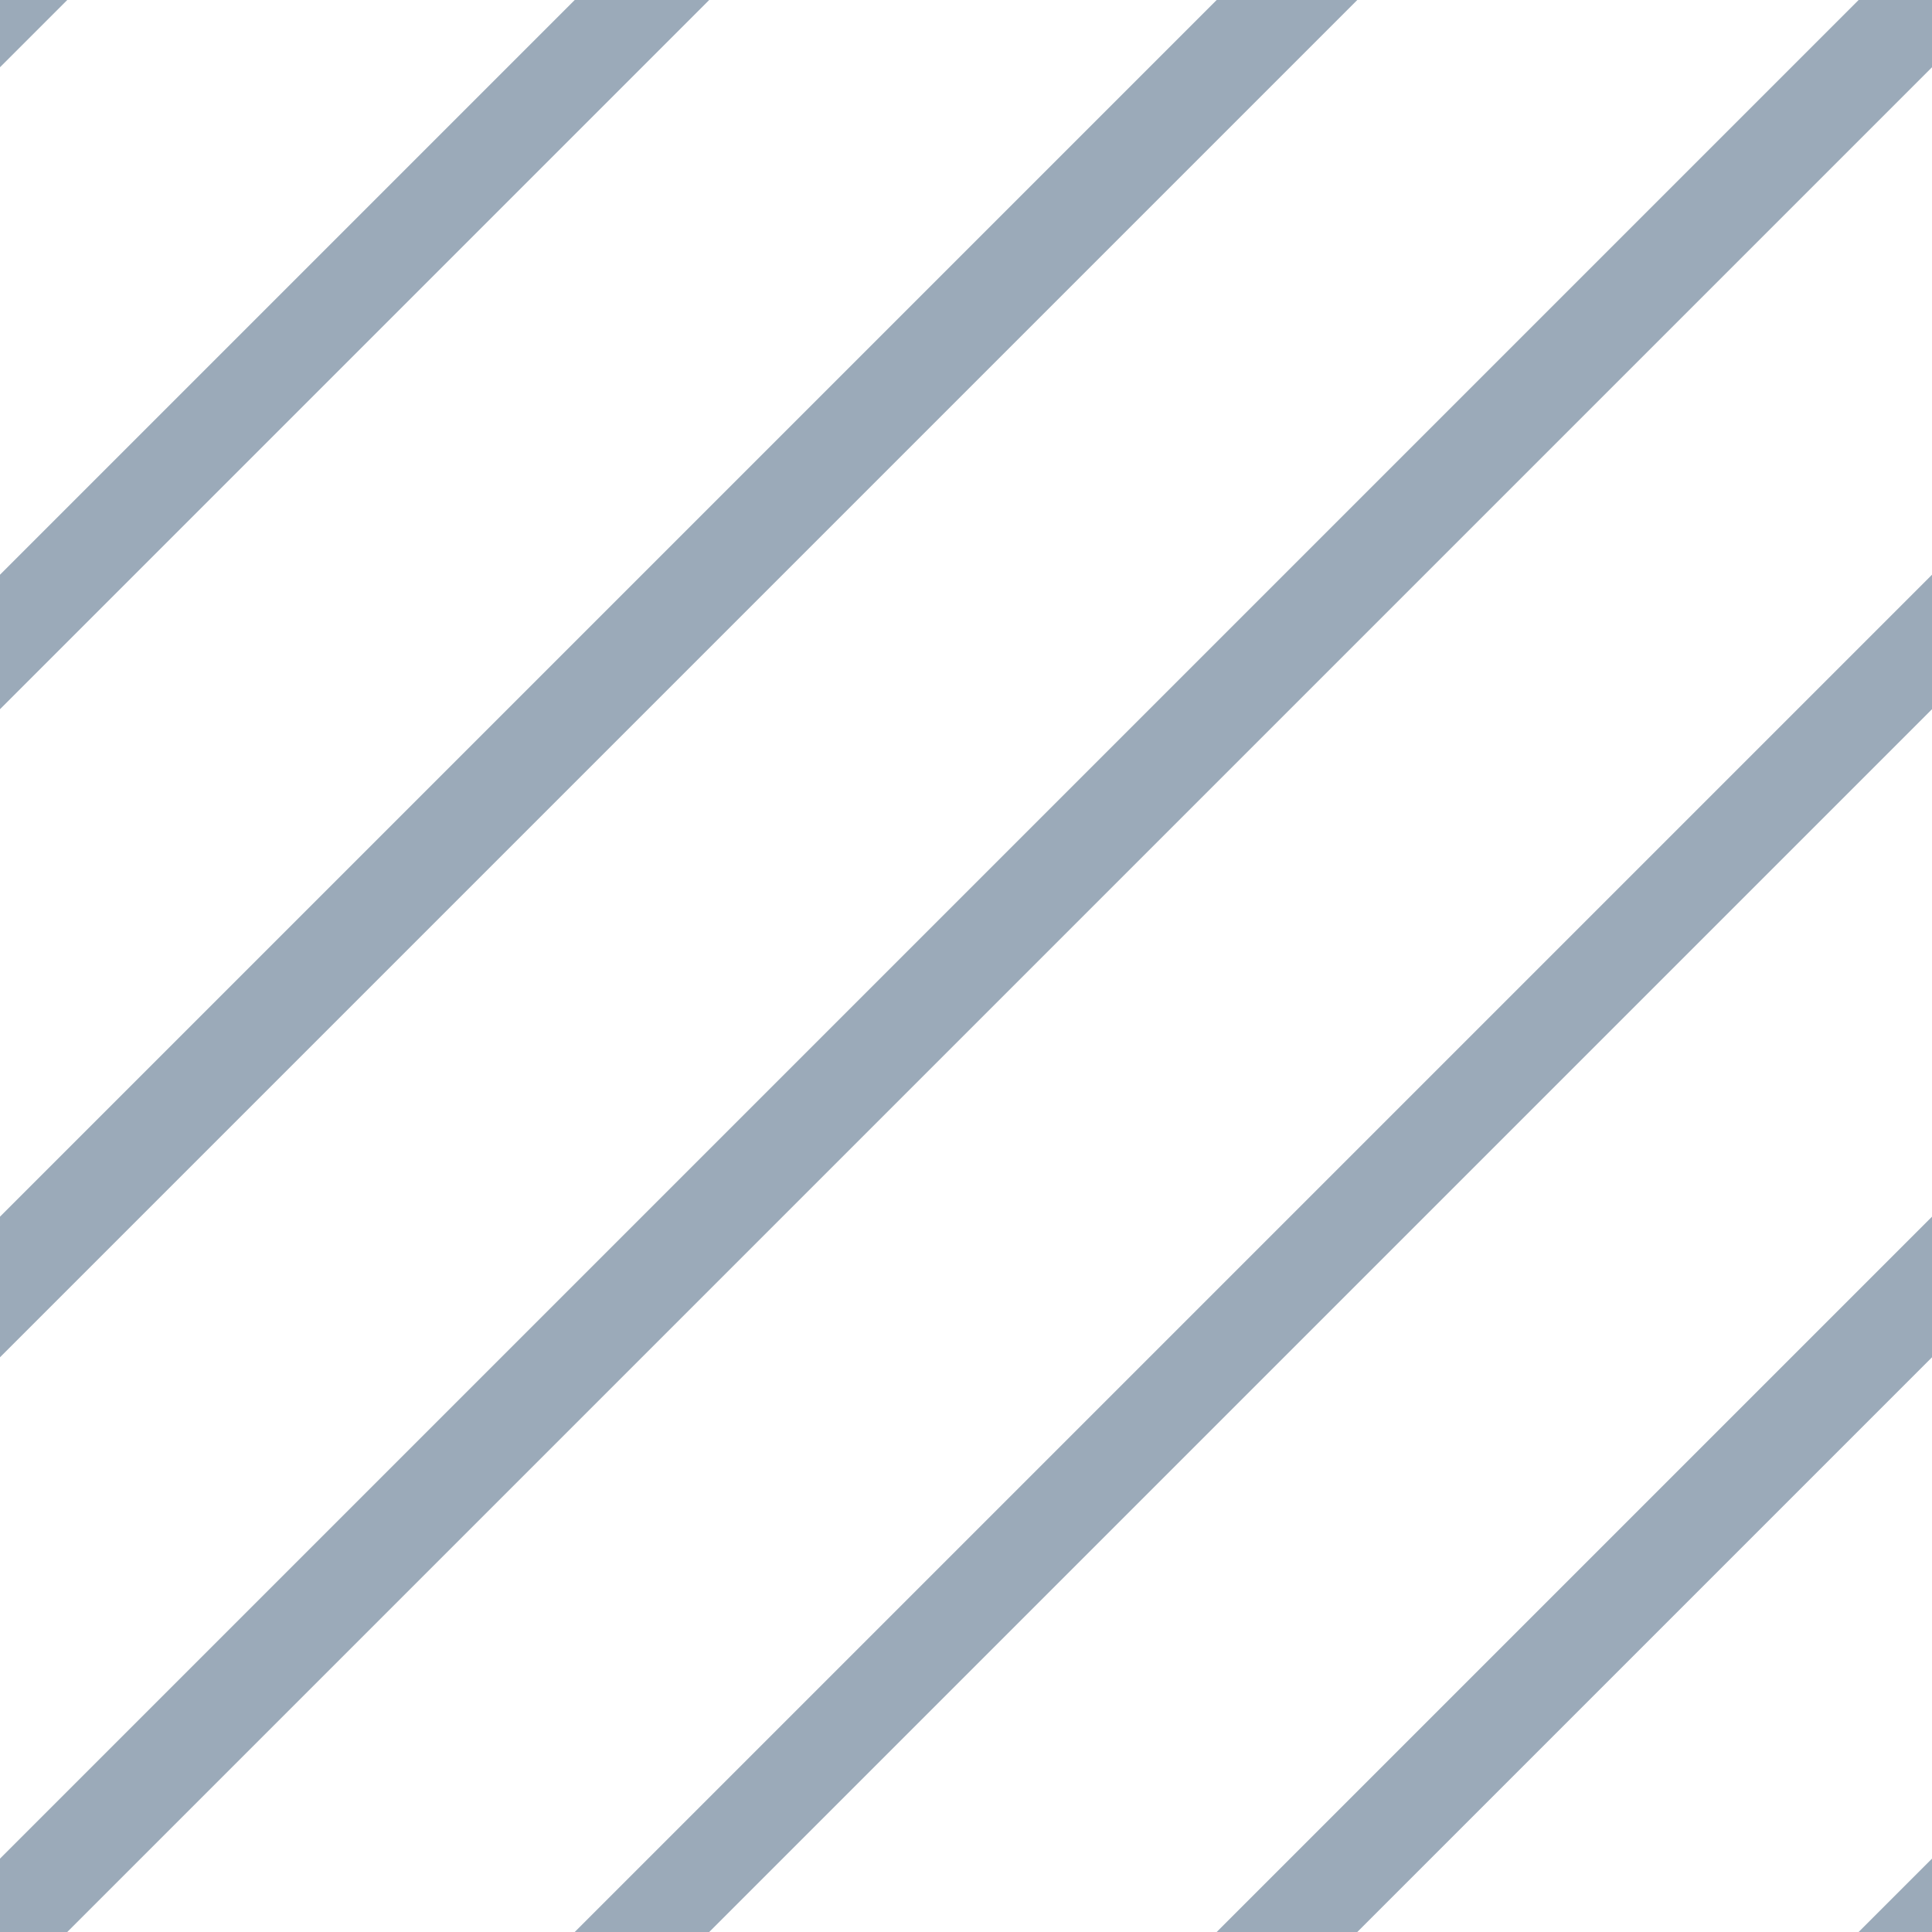 <svg version="1.1" id="Calque_1" xmlns="http://www.w3.org/2000/svg" x="0" y="0" viewBox="0 0 31.6 31.6" xml:space="preserve"><path d="M11.6 31.6l20-20V9.4L9.4 31.6zm8.3 0h2.3l9.4-9.4v-2.3zm11.7 0v-1.2l-1.2 1.2zM11.6 0H9.4L0 9.4v2.2zM1.1 0H0v1.1zm21.1 0h-2.3L0 19.9v2.3zm8.2 0L0 30.4v1.2h1.1L31.6 1.1V0z" fill="#9baab9" id="LINES"/></svg>
